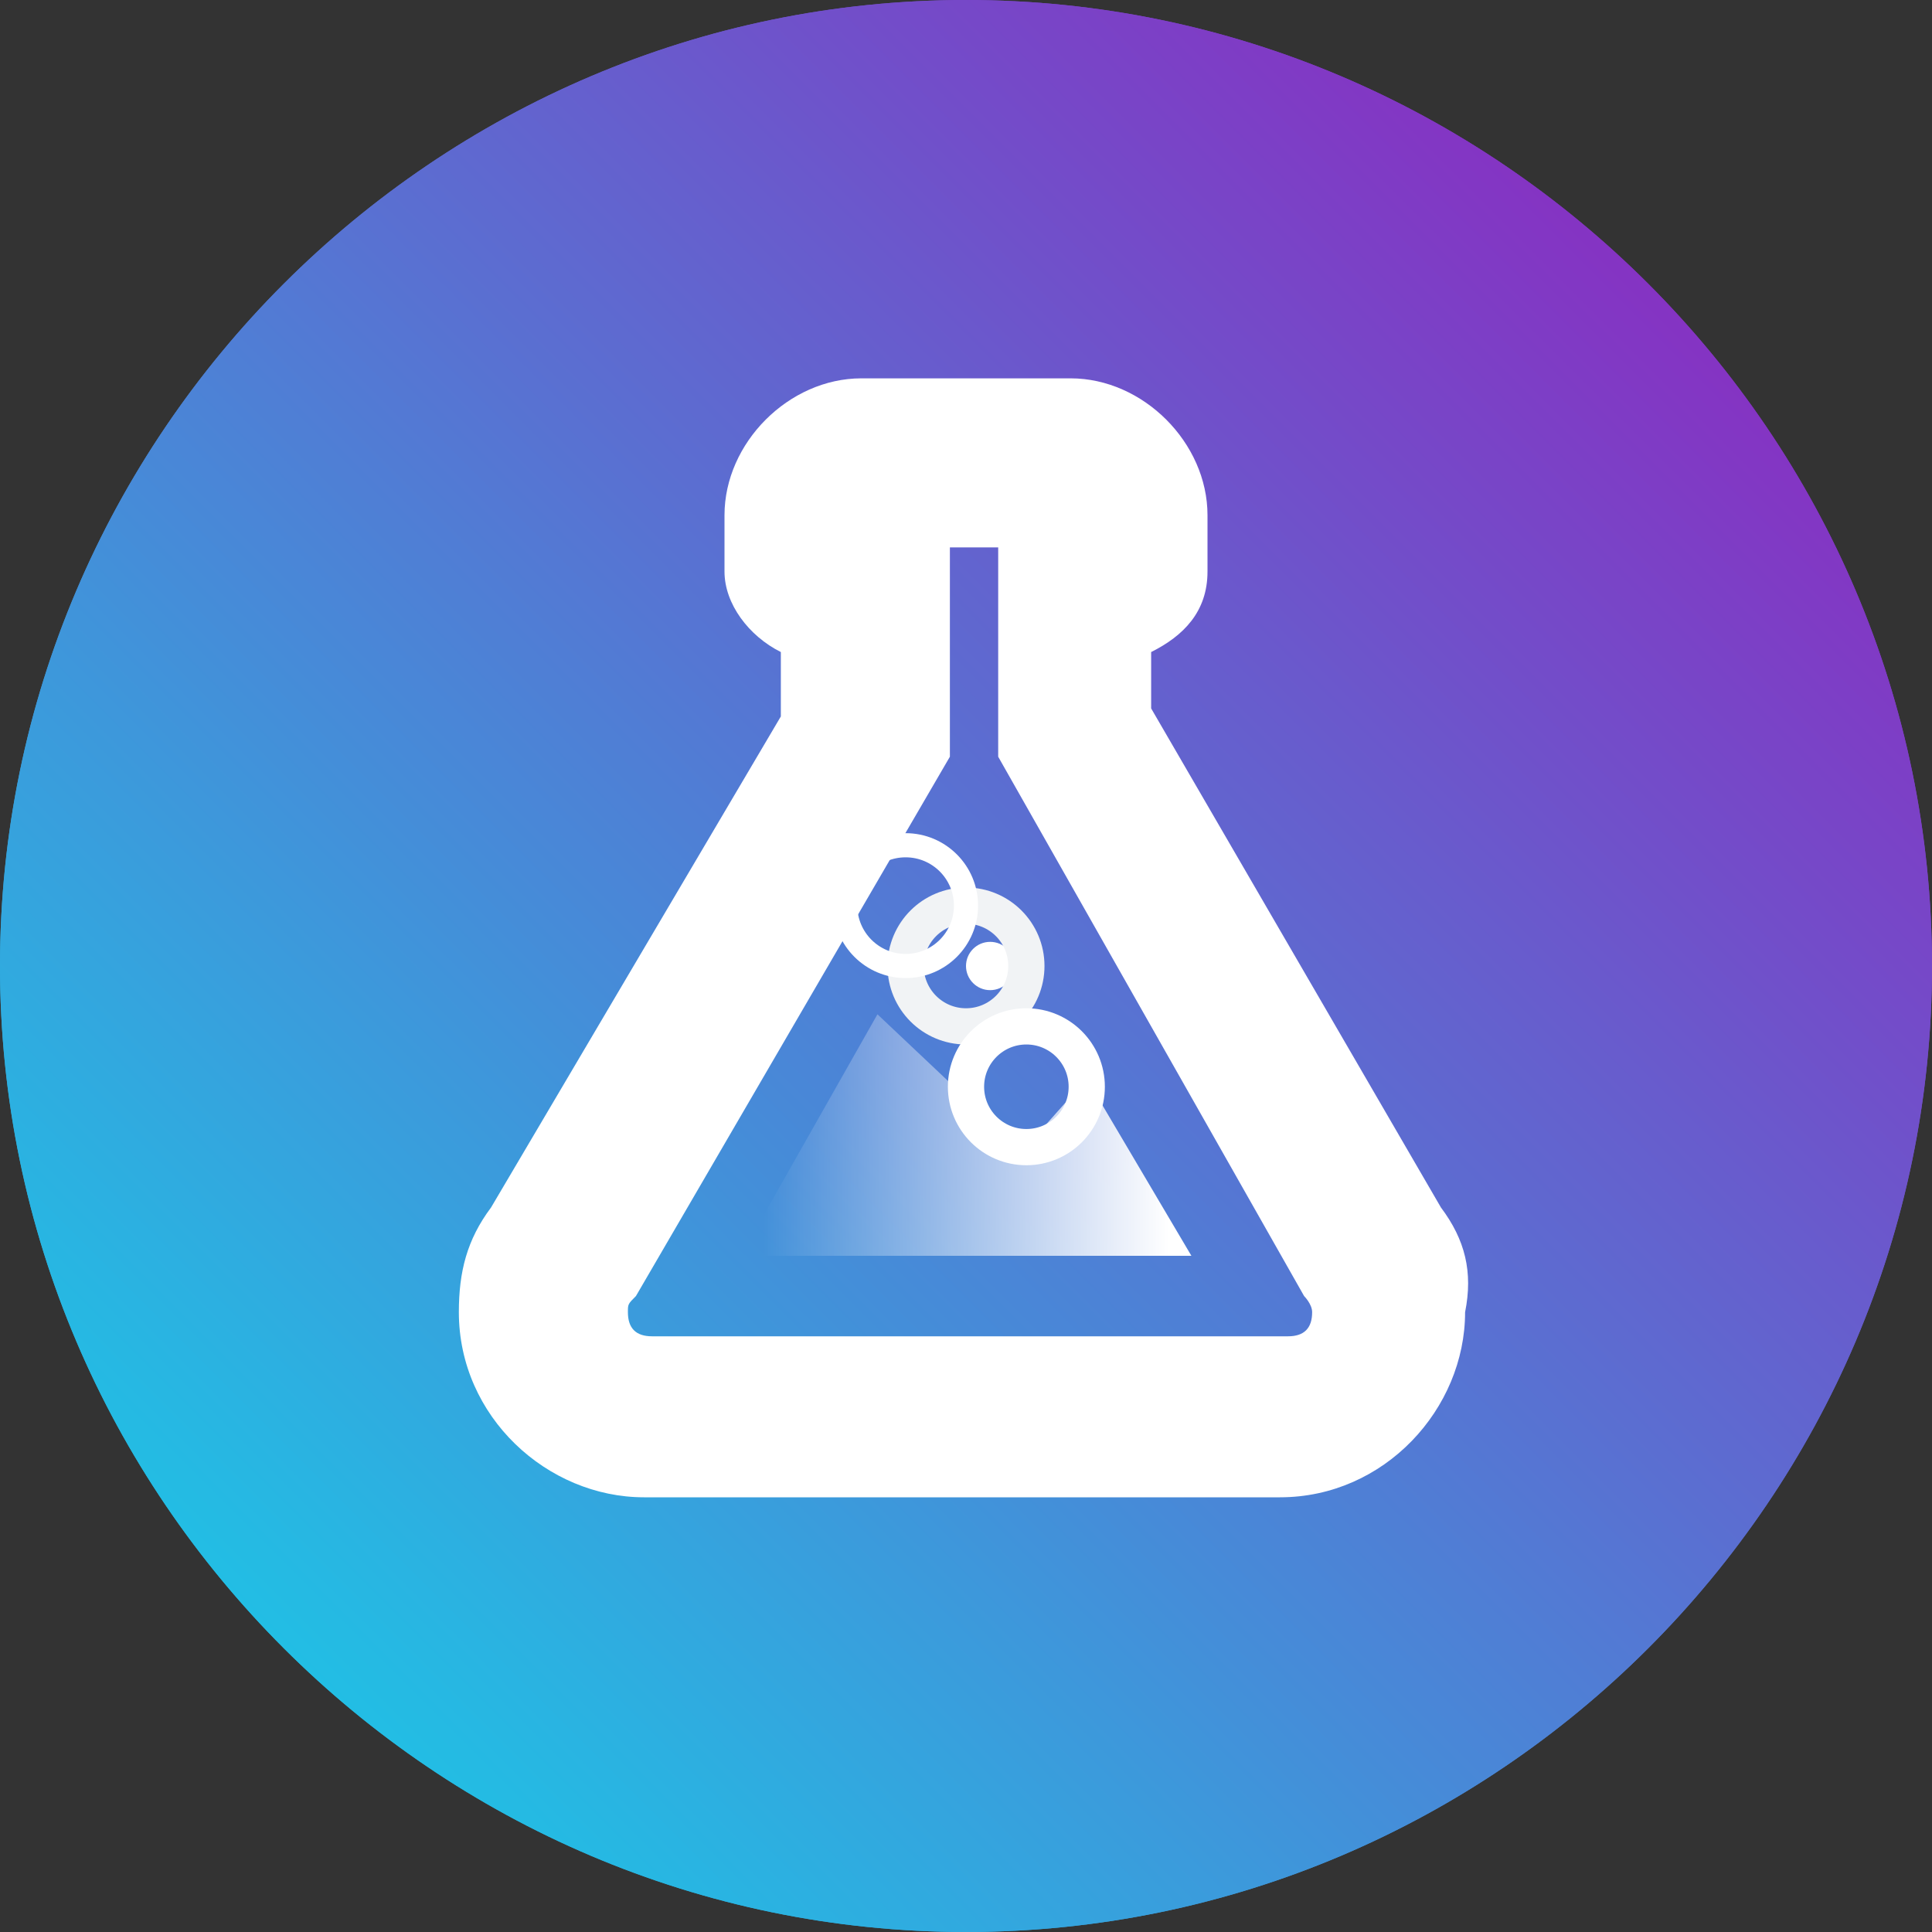 <svg width="160" height="160" viewBox="0 0 160 160" fill="none" xmlns="http://www.w3.org/2000/svg">
    <rect x="0" y="0" width="160" height="160" fill="#333333" stroke="none"/>
    <g clip-path="url(#clip0_250_1952)">
        <path fill-rule="evenodd" clip-rule="evenodd" d="M80 0C124 0 160 36 160 80C160 124 124 160 80 160C36 160 0 124 0 80C0 36 36 0 80 0Z" fill="url(#paint0_linear_250_1952)"/>
        <path fill-rule="evenodd" clip-rule="evenodd" d="M80 0C124 0 160 36 160 80C160 124 124 160 80 160C36 160 0 124 0 80C0 36 36 0 80 0Z" fill="url(#paint1_linear_250_1952)"/>
        <path d="M119.333 100L95.333 58.667V54C98 52.667 100 50.667 100 47.333V42.667C100 36.667 94.666 31.333 88.666 31.333H71.333C65.333 31.333 60 36.667 60 42.667V47.333C60 50 62 52.667 64.666 54V59.333L40.666 100C38.666 102.667 38 105.333 38 108.667C38 117.333 45.333 124 53.333 124H106C114.666 124 121.333 116.667 121.333 108.667C122 105.333 121.333 102.667 119.333 100ZM108 107.333C108 107.333 108.666 108 108.666 108.667C108.666 110 108 110.667 106.666 110.667H54C52.666 110.667 52 110 52 108.667C52 108 52 108 52.666 107.333L78.666 62.667V45.333H82.666V62.667L108 107.333Z" fill="white"/>
        <path d="M84.666 95.333L90 89.333L98.666 104H61.333L72.666 84L84.666 95.333Z" fill="url(#paint2_linear_250_1952)"/>
        <path d="M82 82C83.105 82 84 81.105 84 80C84 78.895 83.105 78 82 78C80.895 78 80 78.895 80 80C80 81.105 80.895 82 82 82Z" fill="white"/>

        <circle cx="80" cy="80" r="5" stroke="#f1f3f5" stroke-width="3" fill="transparent">
            <animateTransform attributeName="transform" type="translate" from="0 0" to="0 -65" dur="3s" begin="0s" repeatCount="indefinite" />
            <animate attributeName="opacity" from="1" to="0" begin="0s" dur="4s" repeatCount="indefinite" />
        </circle>
        <circle cx="85" cy="90" r="5" stroke="#ffffff" stroke-width="3" fill="transparent">
            <animateTransform attributeName="transform" type="translate" from="0 0" to="10 -75" dur="2s" begin="0s" repeatCount="indefinite" />
            <animate attributeName="opacity" from="1" to="0" begin="2s" dur="5s" repeatCount="indefinite" />
        </circle>
        <circle cx="75" cy="75" r="5" stroke="#ffffff" stroke-width="2" fill="transparent">
            <animateTransform attributeName="transform" type="translate" from="0 0" to="0 -55" dur="5s" begin="0s" repeatCount="indefinite" />
            <animate attributeName="opacity" from="1" to="0" begin="1s" dur="3s" repeatCount="indefinite" />
        </circle>
    </g>
    <defs>
        <linearGradient id="paint0_linear_250_1952" x1="23.43" y1="136.577" x2="136.717" y2="23.291" gradientUnits="userSpaceOnUse">
            <stop stop-color="#22BEE4"/>
            <stop offset="1" stop-color="#8533C3"/>
        </linearGradient>
        <linearGradient id="paint1_linear_250_1952" x1="23.43" y1="136.577" x2="136.717" y2="23.291" gradientUnits="userSpaceOnUse">
            <stop stop-color="#22BEE4"/>
            <stop offset="1" stop-color="#8533C3"/>
        </linearGradient>
        <linearGradient id="paint2_linear_250_1952" x1="61.278" y1="94.198" x2="98.722" y2="94.198" gradientUnits="userSpaceOnUse">
            <stop offset="0.05" stop-color="white" stop-opacity="0"/>
            <stop offset="0.95" stop-color="white"/>
        </linearGradient>
        <clipPath id="clip0_250_1952">
            <rect width="160" height="160" fill="white"/>
        </clipPath>
    </defs>
</svg>
